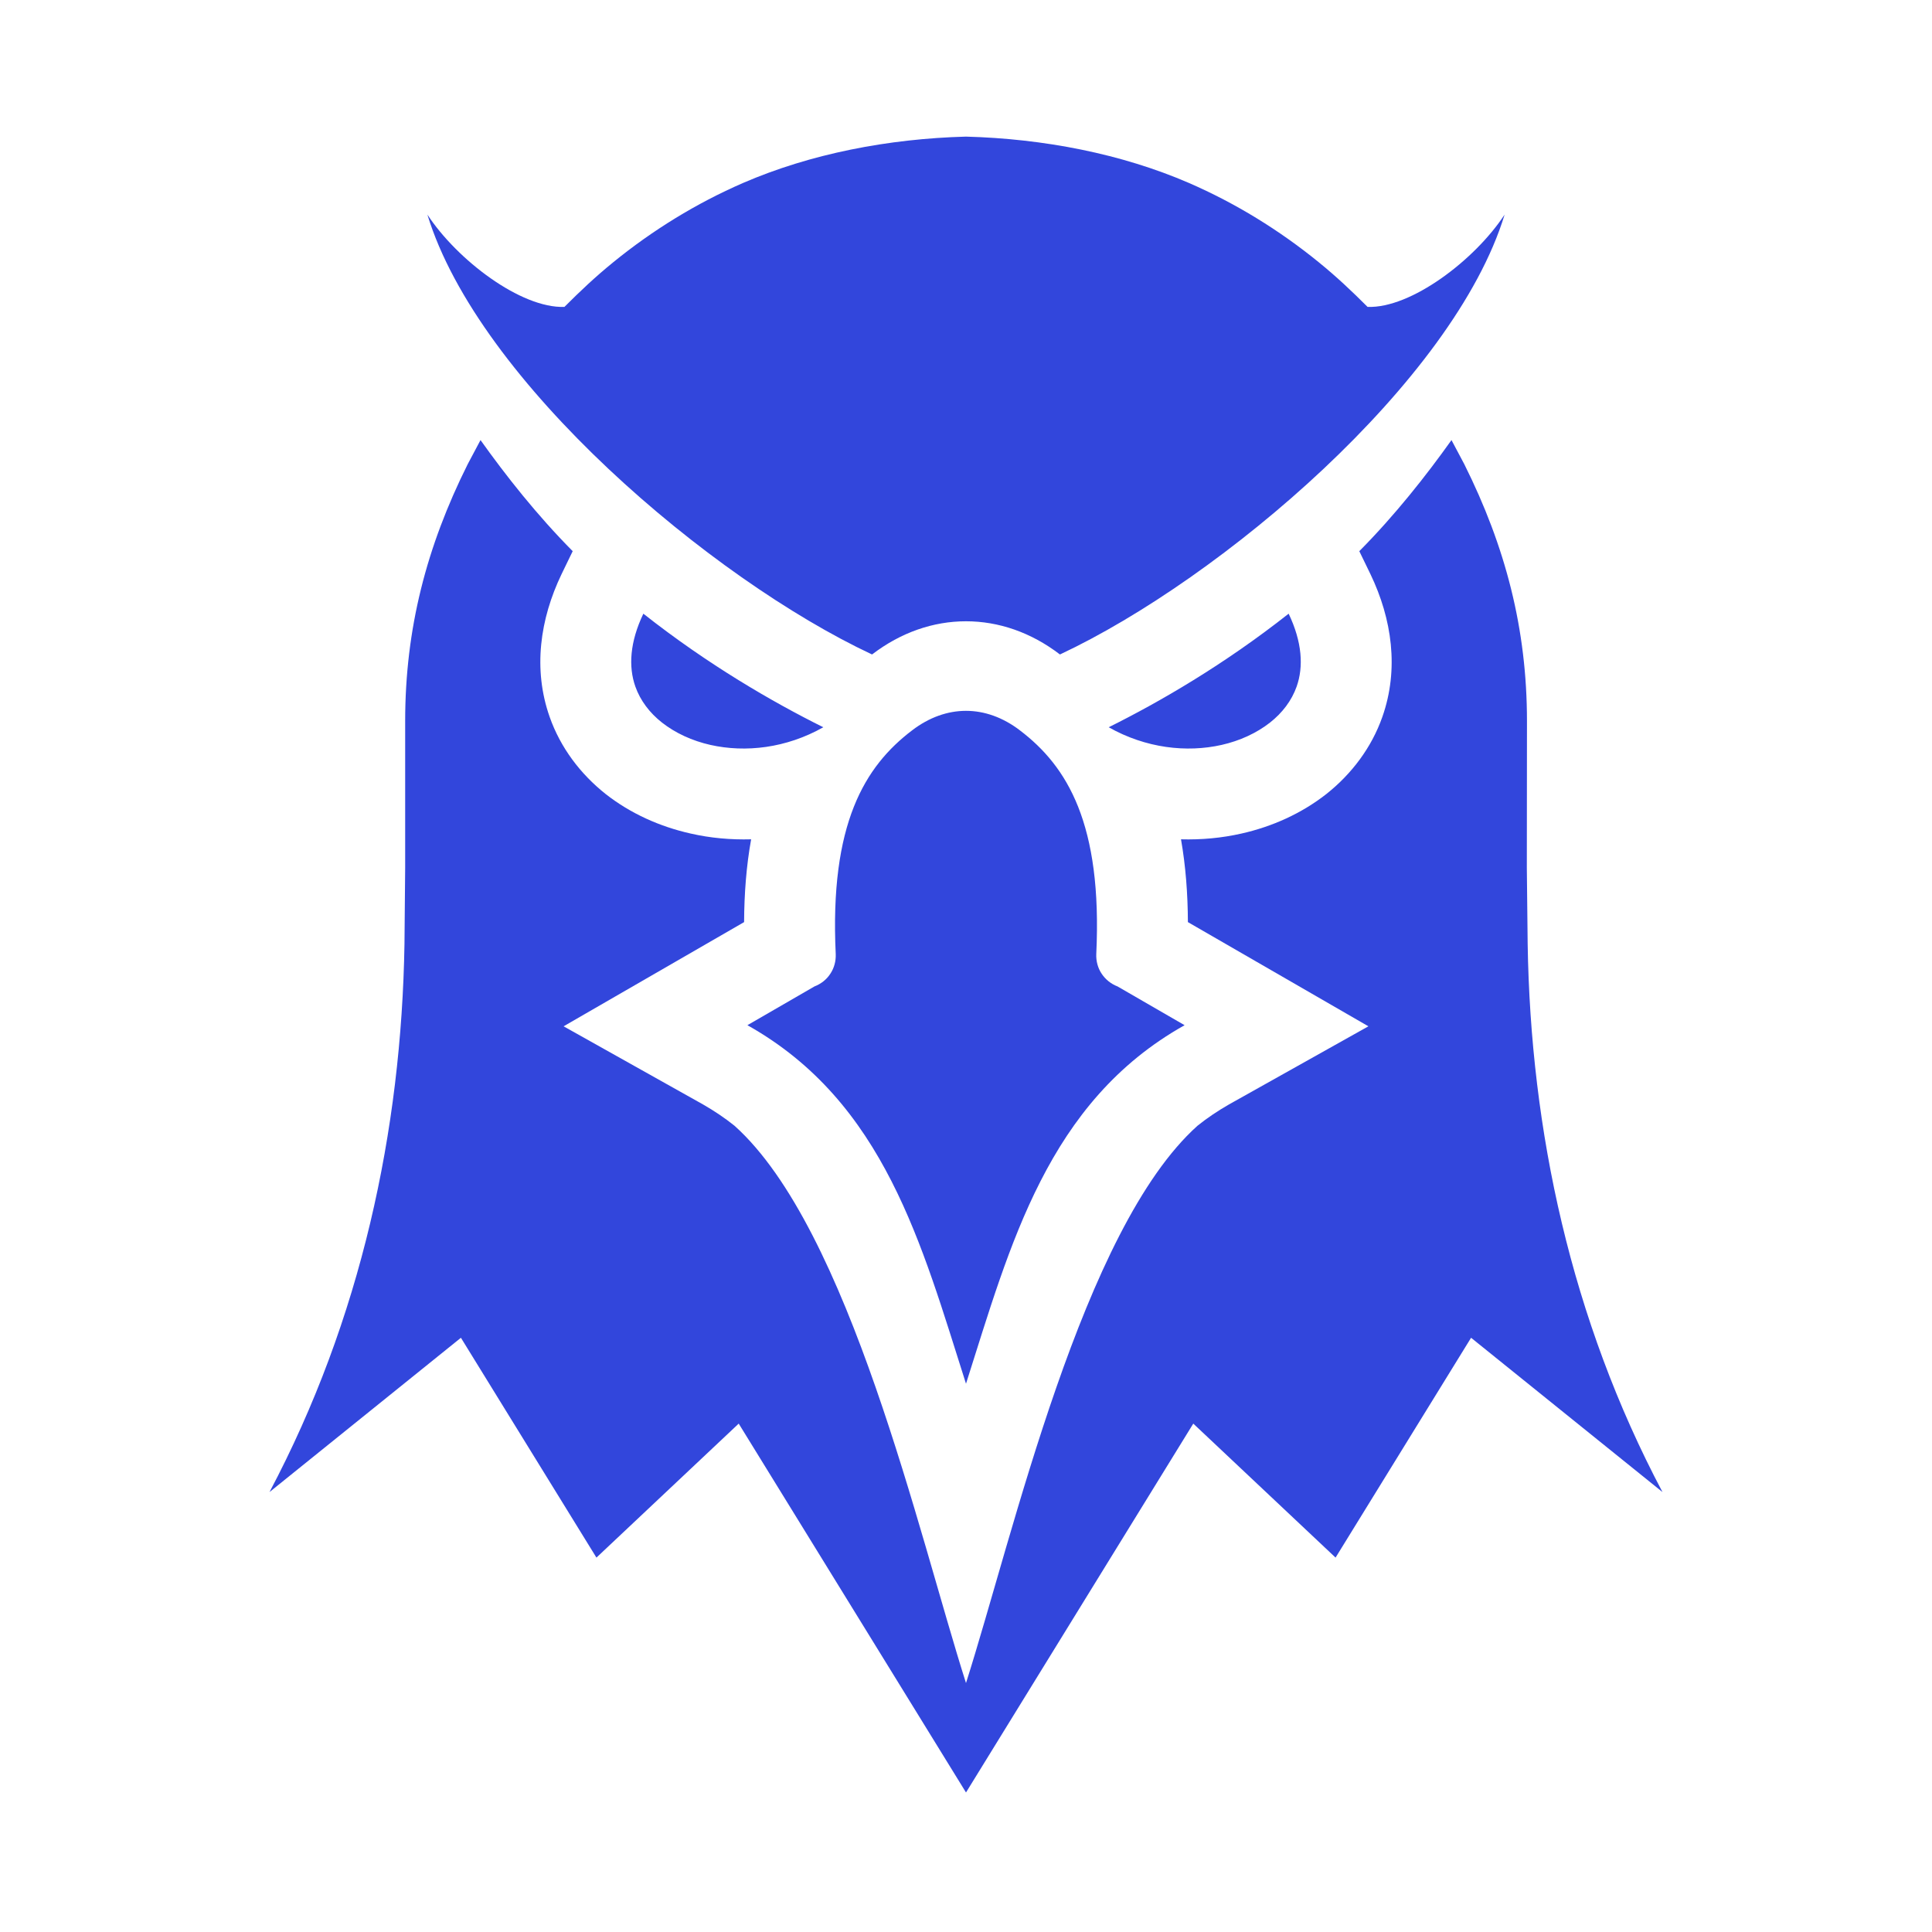 <svg width="14" height="14" viewBox="0 0 14 14" fill="none" xmlns="http://www.w3.org/2000/svg">
<path fill-rule="evenodd" clip-rule="evenodd" d="M8.034 5.27C8.402 5.087 8.869 4.817 9.338 4.447C9.436 4.652 9.447 4.831 9.396 4.975C9.36 5.077 9.292 5.166 9.203 5.236C9.106 5.312 8.985 5.368 8.852 5.398C8.599 5.455 8.303 5.422 8.034 5.27ZM8.098 7.148L8.584 7.429C7.591 7.986 7.321 9.02 7 10.027C6.679 9.02 6.409 7.986 5.416 7.429L5.902 7.148C5.949 7.13 5.99 7.098 6.017 7.056C6.045 7.014 6.058 6.964 6.056 6.914C6.011 5.97 6.266 5.553 6.61 5.292C6.733 5.198 6.867 5.151 7 5.151C7.133 5.151 7.267 5.198 7.39 5.292C7.734 5.553 7.989 5.97 7.944 6.914C7.942 6.964 7.955 7.014 7.983 7.056C8.011 7.098 8.051 7.13 8.098 7.148ZM7 0.99C7.562 1.005 8.126 1.114 8.616 1.326C8.954 1.473 9.271 1.668 9.557 1.901C9.686 2.006 9.793 2.107 9.91 2.224C10.226 2.235 10.688 1.883 10.903 1.555C10.534 2.765 8.848 4.195 7.682 4.742C7.681 4.742 7.681 4.742 7.68 4.742C7.471 4.582 7.236 4.502 7 4.502C6.764 4.502 6.529 4.582 6.32 4.742C6.319 4.742 6.319 4.742 6.318 4.742C5.152 4.195 3.466 2.765 3.097 1.555C3.312 1.883 3.774 2.235 4.09 2.224C4.207 2.107 4.314 2.006 4.443 1.901C4.729 1.668 5.046 1.473 5.384 1.326C5.874 1.114 6.438 1.005 7 0.99ZM5.966 5.27C5.598 5.087 5.131 4.817 4.662 4.447C4.564 4.652 4.553 4.831 4.604 4.975C4.64 5.077 4.708 5.166 4.797 5.236C4.894 5.312 5.015 5.368 5.148 5.398C5.402 5.455 5.697 5.422 5.966 5.27Z" fill="#3246DC"/>
<path fill-rule="evenodd" clip-rule="evenodd" d="M9.85 3.994C10.108 3.734 10.335 3.446 10.518 3.189L10.611 3.364C10.909 3.961 11.065 4.556 11.065 5.226L11.064 6.289L11.07 6.839C11.091 8.192 11.384 9.56 12.047 10.812L10.66 9.694L9.678 11.287L8.647 10.316L7 12.989L5.353 10.316L4.322 11.287L3.34 9.694L1.953 10.812C2.616 9.56 2.909 8.192 2.931 6.84L2.936 6.289L2.936 5.226C2.936 4.556 3.091 3.961 3.389 3.364L3.482 3.189C3.665 3.446 3.892 3.734 4.15 3.994L4.069 4.161C3.913 4.486 3.861 4.849 3.983 5.195C4.061 5.417 4.205 5.608 4.389 5.754C4.569 5.895 4.781 5.99 5.004 6.04C5.148 6.073 5.296 6.086 5.443 6.082C5.408 6.276 5.393 6.477 5.392 6.682L4.084 7.437L5.094 8.003C5.174 8.049 5.251 8.1 5.323 8.158C6.156 8.906 6.656 11.116 7 12.196C7.344 11.116 7.844 8.906 8.677 8.158C8.749 8.1 8.826 8.049 8.906 8.003L9.916 7.437L8.608 6.682C8.607 6.477 8.592 6.276 8.558 6.082C8.704 6.086 8.852 6.073 8.997 6.04C9.219 5.99 9.431 5.895 9.611 5.754C9.795 5.608 9.939 5.417 10.017 5.195C10.139 4.849 10.087 4.486 9.931 4.161L9.85 3.994Z" fill="#3246DC"/>
</svg>
